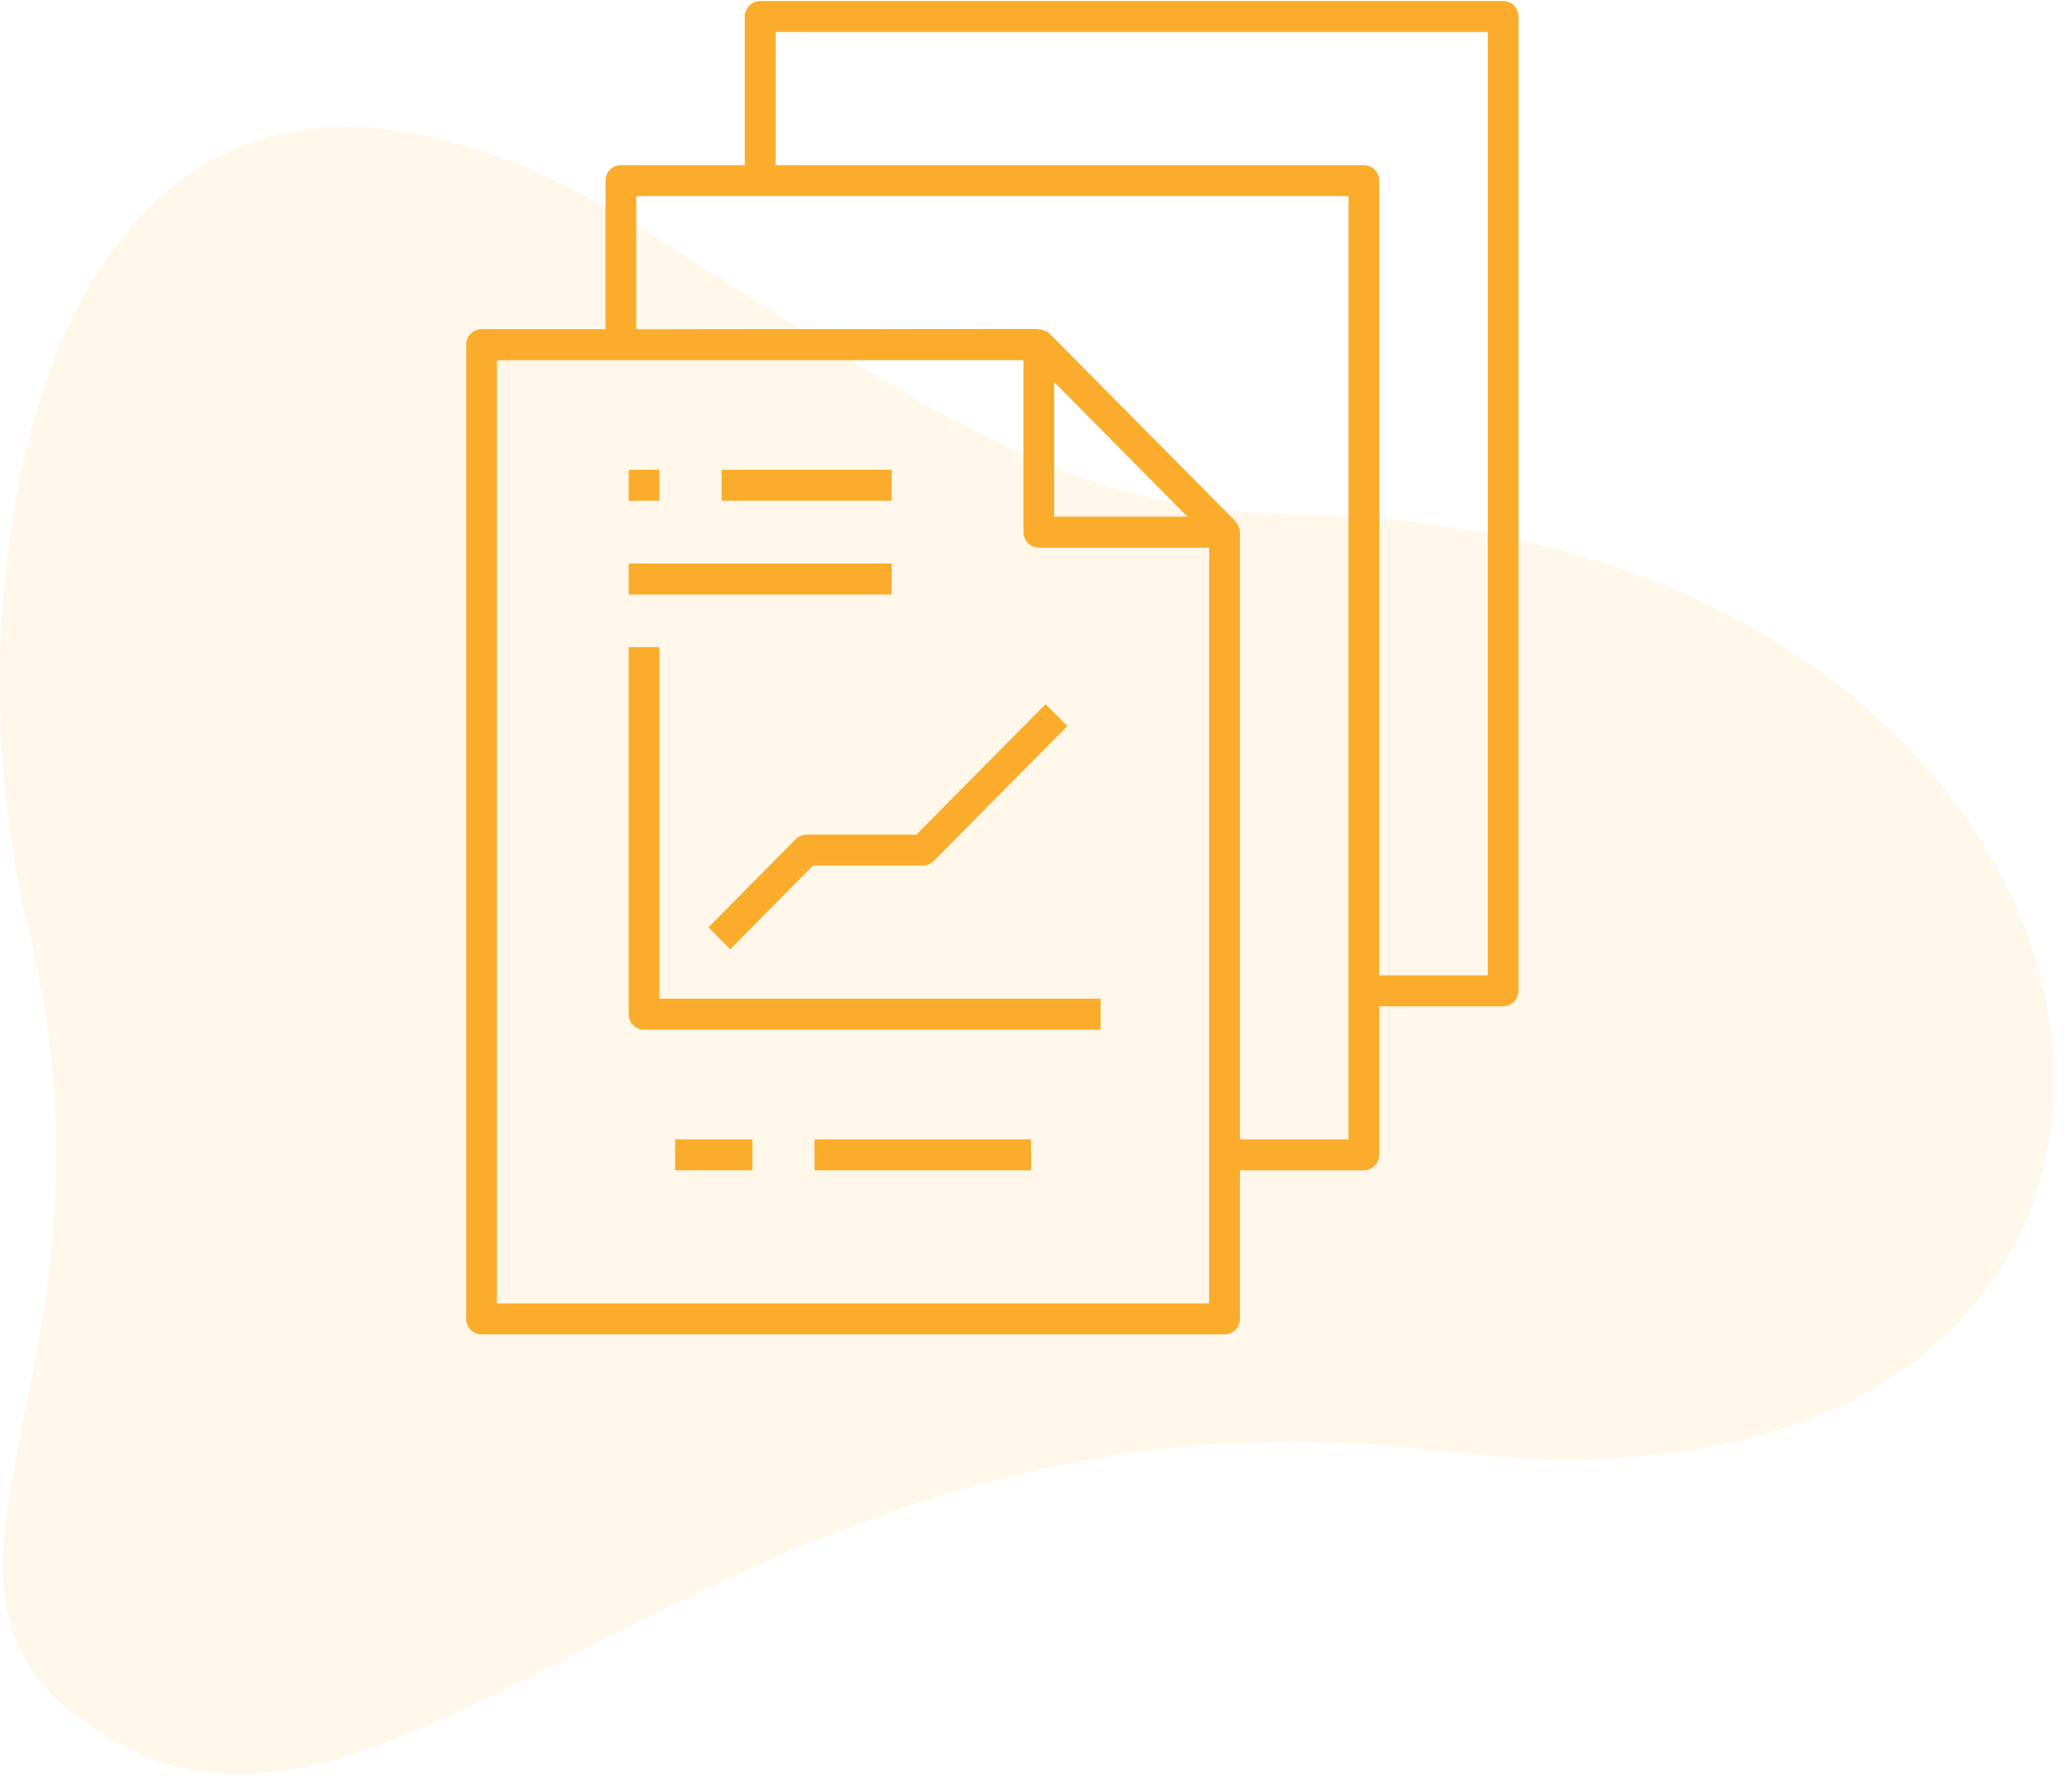 <?xml version="1.0" encoding="UTF-8"?>
<svg width="98px" height="84px" viewBox="0 0 98 84" version="1.1" xmlns="http://www.w3.org/2000/svg" xmlns:xlink="http://www.w3.org/1999/xlink">
    <!-- Generator: sketchtool 54.1 (76490) - https://sketchapp.com -->
    <title>E666230A-D60A-420D-9D30-ADBC7EF97D44</title>
    <desc>Created with sketchtool.</desc>
    <defs>
        <polygon id="path-1" points="0 63.166 49.872 63.166 49.872 -0 0 -0"></polygon>
    </defs>
    <g id="Page-1" stroke="none" stroke-width="1" fill="none" fill-rule="evenodd">
        <g id="Final" transform="translate(-936, -991)">
            <g id="Group-12" transform="translate(936, 991)">
                <g id="Group-13">
                    <path d="M30.616,10.979 C2.546,-6.512 -3.05,26.336 1.333,43.886 C6.795,65.759 -7.172,75.801 5.986,82.657 C19.64,89.771 35.659,64.609 68.147,68.641 C110.324,73.875 105.231,24.86 60.974,24.318 C49.833,24.181 42.601,18.448 30.616,10.979 Z" id="Combined-Shape-Copy" fill-opacity="0.1" fill="#FAAB2B"></path>
                    <g id="Group-24" transform="translate(22, 0)">
                        <path d="M13.955,0.174 C13.623,0.174 13.352,0.445 13.352,0.781 L13.352,7.935 L7.365,7.935 C7.033,7.935 6.763,8.206 6.763,8.541 L6.763,15.695 L0.776,15.695 C0.444,15.695 0.174,15.967 0.174,16.302 L0.174,62.385 C0.174,62.72 0.444,62.992 0.776,62.992 L35.917,62.992 C36.251,62.992 36.52,62.72 36.52,62.385 L36.52,55.234 L42.508,55.234 C42.841,55.234 43.109,54.96 43.109,54.624 L43.109,47.473 L49.097,47.473 C49.428,47.473 49.698,47.199 49.698,46.863 L49.698,0.781 C49.698,0.445 49.428,0.174 49.097,0.174 L13.955,0.174 Z M35.316,61.777 L1.38,61.777 L1.38,16.912 L26.531,16.912 L26.531,25.173 C26.531,25.508 26.801,25.781 27.133,25.781 L35.316,25.781 L35.316,61.777 Z M27.735,24.564 L27.735,17.77 L34.465,24.564 L27.735,24.564 Z M41.906,54.017 L36.52,54.017 L36.52,25.173 C36.503,25.08 36.495,25.028 36.477,24.974 C36.428,24.848 36.388,24.791 36.338,24.737 L27.559,15.874 C27.535,15.851 27.503,15.827 27.473,15.806 L27.417,15.806 L27.331,15.738 C27.259,15.72 27.217,15.713 27.176,15.712 L27.023,15.684 L7.967,15.699 L7.967,9.149 L41.906,9.149 L41.906,54.017 Z M48.492,46.258 L43.109,46.258 L43.109,8.541 C43.109,8.206 42.841,7.935 42.508,7.935 L14.558,7.935 L14.558,1.389 L48.492,1.389 L48.492,46.258 Z" id="Fill-1" fill="#FAAB2B"></path>
                        <path d="M13.955,0.174 C13.623,0.174 13.352,0.445 13.352,0.781 L13.352,7.935 L7.365,7.935 C7.033,7.935 6.763,8.206 6.763,8.541 L6.763,15.695 L0.776,15.695 C0.444,15.695 0.174,15.967 0.174,16.302 L0.174,62.385 C0.174,62.72 0.444,62.992 0.776,62.992 L35.917,62.992 C36.251,62.992 36.52,62.72 36.52,62.385 L36.52,55.234 L42.508,55.234 C42.841,55.234 43.109,54.96 43.109,54.624 L43.109,47.473 L49.097,47.473 C49.428,47.473 49.698,47.199 49.698,46.863 L49.698,0.781 C49.698,0.445 49.428,0.174 49.097,0.174 L13.955,0.174 Z M35.316,61.777 L1.38,61.777 L1.38,16.912 L26.531,16.912 L26.531,25.173 C26.531,25.508 26.801,25.781 27.133,25.781 L35.316,25.781 L35.316,61.777 Z M27.735,24.564 L27.735,17.77 L34.465,24.564 L27.735,24.564 Z M41.906,54.017 L36.52,54.017 L36.52,25.173 C36.503,25.08 36.495,25.028 36.477,24.974 C36.428,24.848 36.388,24.791 36.338,24.737 L27.559,15.874 C27.535,15.851 27.503,15.827 27.473,15.806 L27.417,15.806 L27.331,15.738 C27.259,15.72 27.217,15.713 27.176,15.712 L27.023,15.684 L7.967,15.699 L7.967,9.149 L41.906,9.149 L41.906,54.017 Z M48.492,46.258 L43.109,46.258 L43.109,8.541 C43.109,8.206 42.841,7.935 42.508,7.935 L14.558,7.935 L14.558,1.389 L48.492,1.389 L48.492,46.258 Z" id="Stroke-3" stroke="#FAAC2B" stroke-width="0.25"></path>
                        <g id="Group-8" transform="translate(6.944, 29.833)">
                            <path d="M1.519,18.747 L22.987,18.747 L22.987,17.531 L2.123,17.531 L2.123,0.902 L0.916,0.902 L0.916,18.14 C0.916,18.475 1.187,18.747 1.519,18.747" id="Fill-5" fill="#FAAB2B"></path>
                            <path d="M1.519,18.747 L22.987,18.747 L22.987,17.531 L2.123,17.531 L2.123,0.902 L0.916,0.902 L0.916,18.14 C0.916,18.475 1.187,18.747 1.519,18.747" id="Stroke-7" stroke="#FAAC2B" stroke-width="0.25"></path>
                        </g>
                        <path d="M21.393,39.604 L16.15,39.604 C15.993,39.604 15.839,39.668 15.725,39.782 L11.683,43.862 L12.535,44.725 L16.401,40.819 L21.642,40.819 C21.804,40.819 21.953,40.756 22.068,40.642 L28.307,34.344 L27.454,33.483 L21.393,39.604 Z" id="Fill-9" fill="#FAAB2B"></path>
                        <path d="M21.393,39.604 L16.15,39.604 C15.993,39.604 15.839,39.668 15.725,39.782 L11.683,43.862 L12.535,44.725 L16.401,40.819 L21.642,40.819 C21.804,40.819 21.953,40.756 22.068,40.642 L28.307,34.344 L27.454,33.483 L21.393,39.604 Z" id="Stroke-11" stroke="#FAAC2B" stroke-width="0.25"></path>
                        <mask id="mask-2" fill="white">
                            <use xlink:href="#path-1"></use>
                        </mask>
                        <g id="Clip-14"></g>
                        <polygon id="Fill-13" fill="#FAAB2B" mask="url(#mask-2)" points="7.861 23.561 9.067 23.561 9.067 22.344 7.861 22.344"></polygon>
                        <polygon id="Stroke-15" stroke="#FAAC2B" stroke-width="0.25" mask="url(#mask-2)" points="7.861 23.561 9.067 23.561 9.067 22.344 7.861 22.344"></polygon>
                        <polygon id="Fill-16" fill="#FAAB2B" mask="url(#mask-2)" points="12.254 23.561 20.049 23.561 20.049 22.344 12.254 22.344"></polygon>
                        <polygon id="Stroke-17" stroke="#FAAC2B" stroke-width="0.25" mask="url(#mask-2)" points="12.254 23.561 20.049 23.561 20.049 22.344 12.254 22.344"></polygon>
                        <polygon id="Fill-18" fill="#FAAB2B" mask="url(#mask-2)" points="7.861 27.997 20.049 27.997 20.049 26.78 7.861 26.78"></polygon>
                        <polygon id="Stroke-19" stroke="#FAAC2B" stroke-width="0.25" mask="url(#mask-2)" points="7.861 27.997 20.049 27.997 20.049 26.78 7.861 26.78"></polygon>
                        <polygon id="Fill-20" fill="#FAAB2B" mask="url(#mask-2)" points="10.058 55.232 13.46 55.232 13.46 54.016 10.058 54.016"></polygon>
                        <polygon id="Stroke-21" stroke="#FAAC2B" stroke-width="0.25" mask="url(#mask-2)" points="10.058 55.232 13.46 55.232 13.46 54.016 10.058 54.016"></polygon>
                        <polygon id="Fill-22" fill="#FAAB2B" mask="url(#mask-2)" points="16.647 55.232 26.639 55.232 26.639 54.016 16.647 54.016"></polygon>
                        <polygon id="Stroke-23" stroke="#FAAC2B" stroke-width="0.25" mask="url(#mask-2)" points="16.647 55.232 26.639 55.232 26.639 54.016 16.647 54.016"></polygon>
                    </g>
                </g>
            </g>
        </g>
    </g>
</svg>